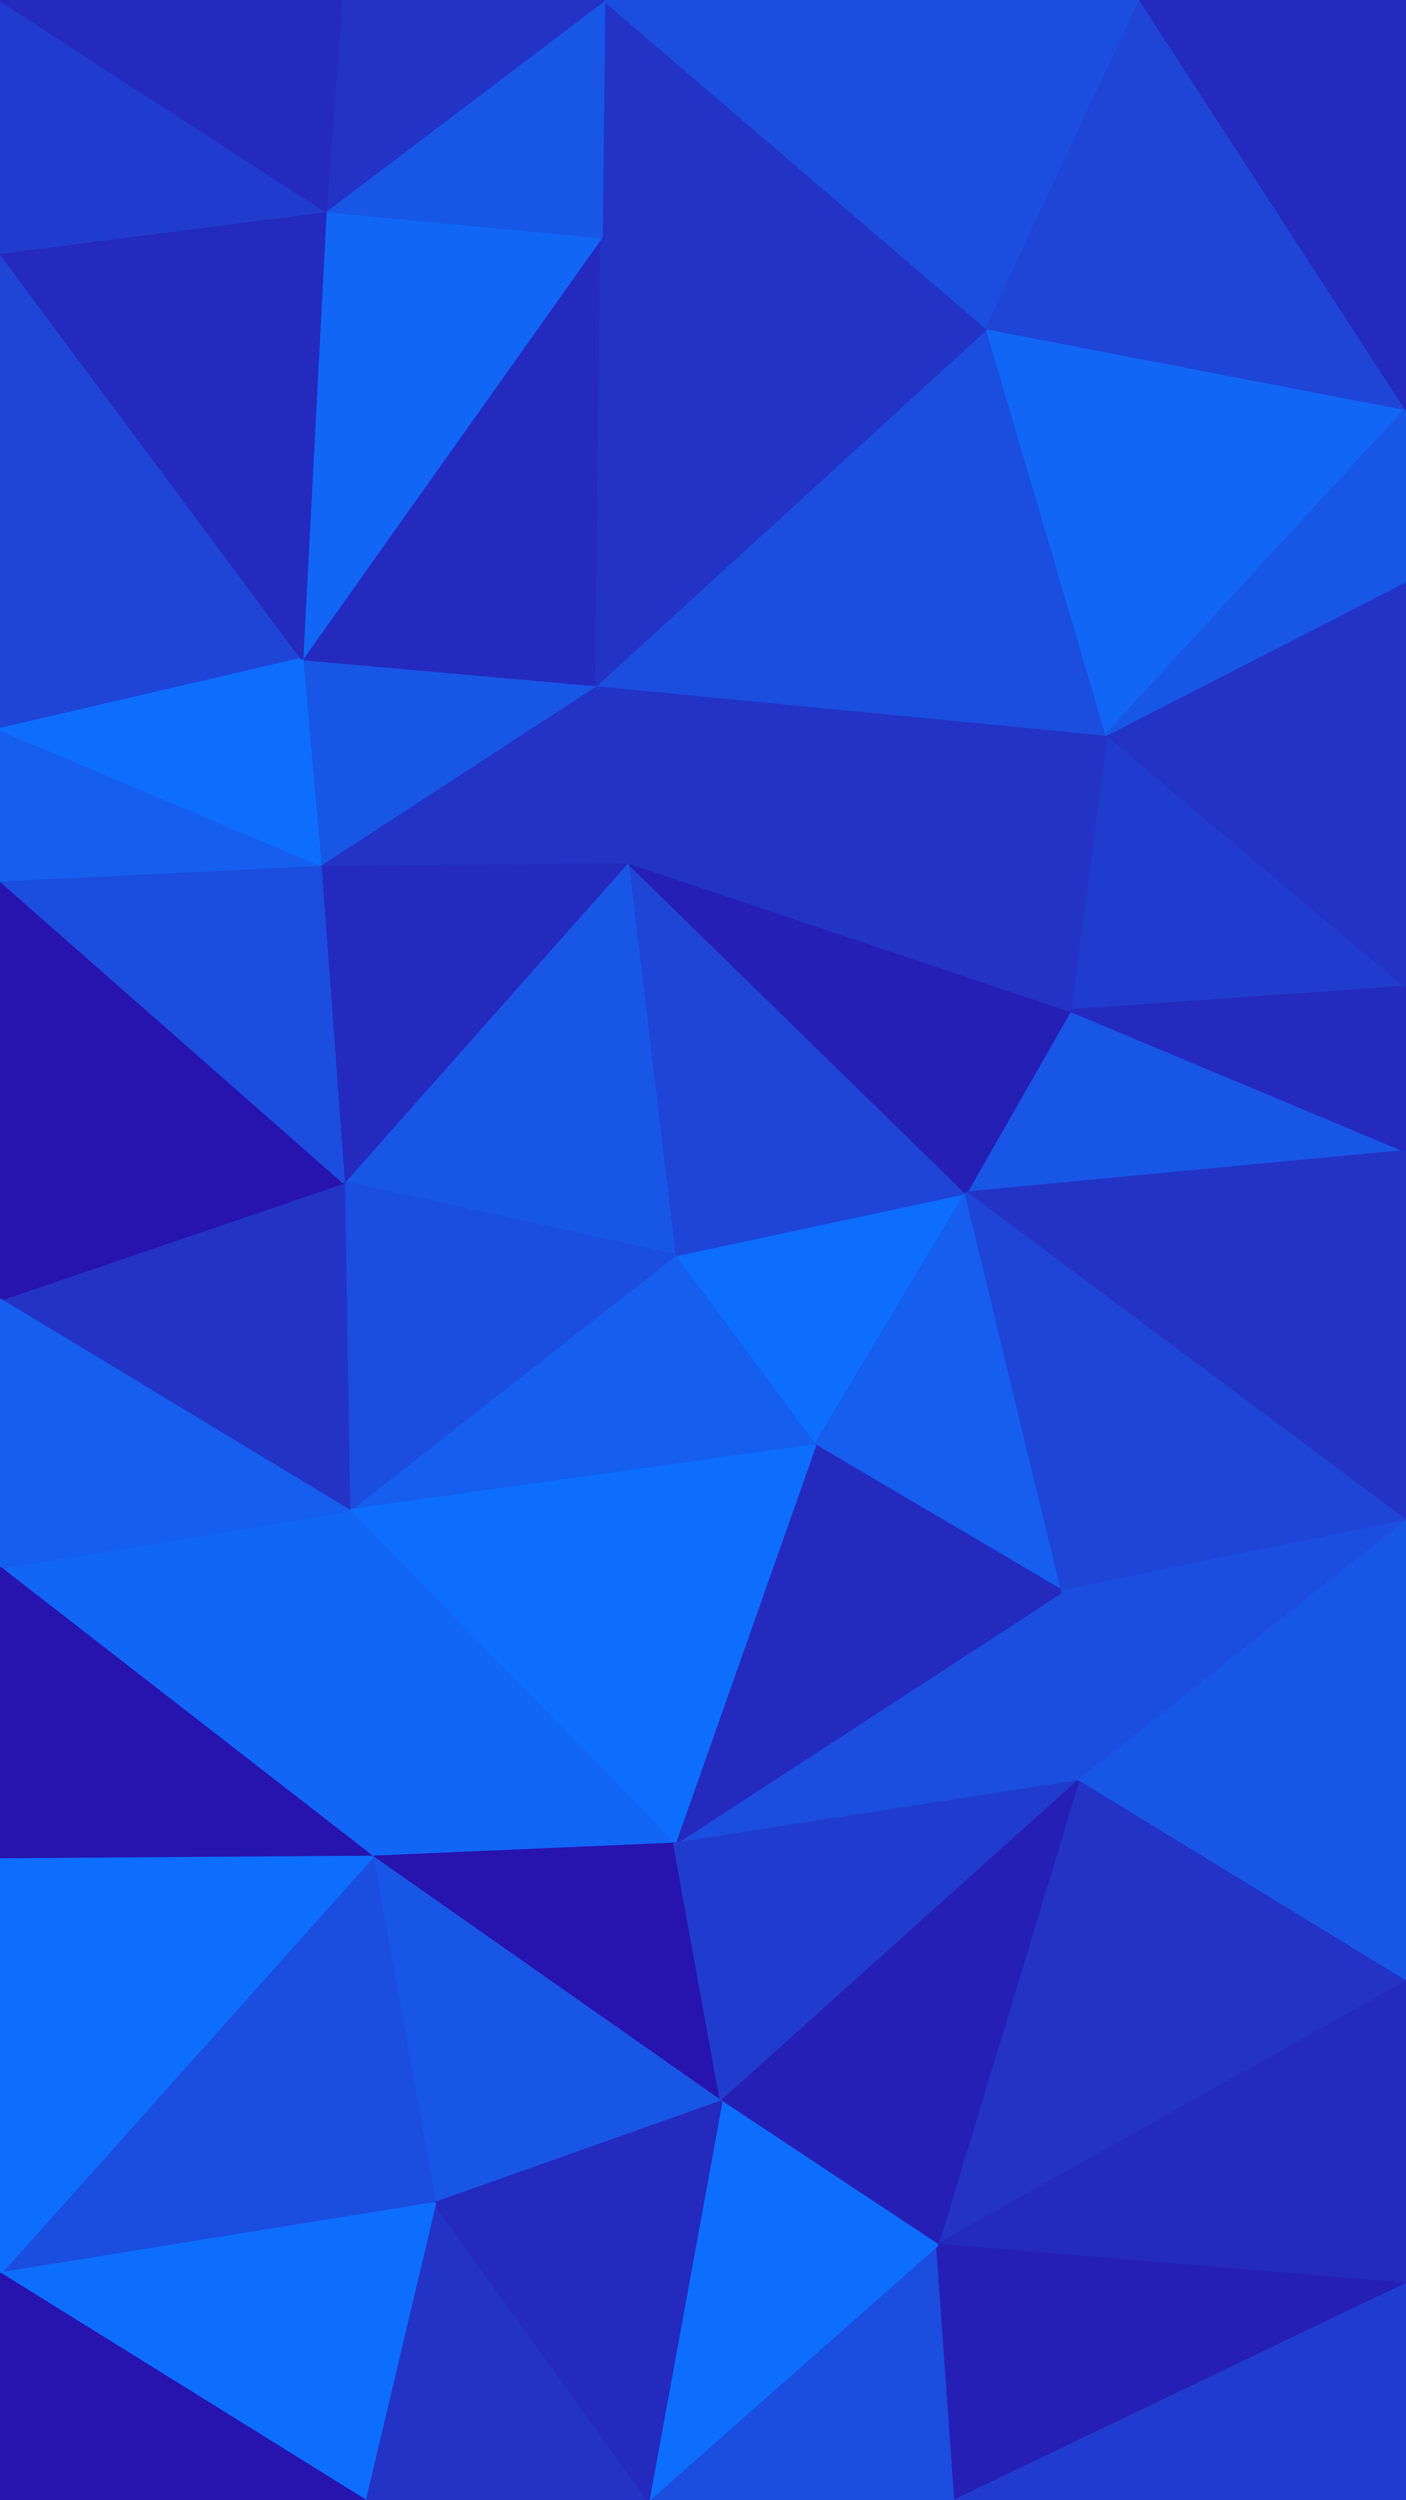<svg id="visual" viewBox="0 0 540 960" width="540" height="960" xmlns="http://www.w3.org/2000/svg" xmlns:xlink="http://www.w3.org/1999/xlink" version="1.1"><g stroke-width="1" stroke-linejoin="bevel"><path d="M259 482L313 555L371 458Z" fill="#0d6efd" stroke="#0d6efd"></path><path d="M371 458L241 331L259 482Z" fill="#1e45d6" stroke="#1e45d6"></path><path d="M313 555L408 611L371 458Z" fill="#155eee" stroke="#155eee"></path><path d="M371 458L540 442L411 388Z" fill="#1856e6" stroke="#1856e6"></path><path d="M411 388L241 331L371 458Z" fill="#261fb5" stroke="#261fb5"></path><path d="M241 331L132 454L259 482Z" fill="#1856e6" stroke="#1856e6"></path><path d="M259 482L134 580L313 555Z" fill="#155eee" stroke="#155eee"></path><path d="M259 708L414 684L408 611Z" fill="#1b4dde" stroke="#1b4dde"></path><path d="M132 454L134 580L259 482Z" fill="#1b4dde" stroke="#1b4dde"></path><path d="M259 708L408 611L313 555Z" fill="#242abe" stroke="#242abe"></path><path d="M540 584L540 442L371 458Z" fill="#2233c6" stroke="#2233c6"></path><path d="M134 580L259 708L313 555Z" fill="#0d6efd" stroke="#0d6efd"></path><path d="M540 584L371 458L408 611Z" fill="#1e45d6" stroke="#1e45d6"></path><path d="M540 379L425 282L411 388Z" fill="#203cce" stroke="#203cce"></path><path d="M411 388L425 282L241 331Z" fill="#2233c6" stroke="#2233c6"></path><path d="M414 684L540 584L408 611Z" fill="#1b4dde" stroke="#1b4dde"></path><path d="M425 282L229 263L241 331Z" fill="#2233c6" stroke="#2233c6"></path><path d="M241 331L123 332L132 454Z" fill="#242abe" stroke="#242abe"></path><path d="M540 442L540 379L411 388Z" fill="#242abe" stroke="#242abe"></path><path d="M229 263L123 332L241 331Z" fill="#2233c6" stroke="#2233c6"></path><path d="M132 454L0 499L134 580Z" fill="#2233c6" stroke="#2233c6"></path><path d="M134 580L143 713L259 708Z" fill="#1166f5" stroke="#1166f5"></path><path d="M229 263L116 253L123 332Z" fill="#1856e6" stroke="#1856e6"></path><path d="M0 338L0 499L132 454Z" fill="#2713ad" stroke="#2713ad"></path><path d="M143 713L277 807L259 708Z" fill="#2713ad" stroke="#2713ad"></path><path d="M259 708L277 807L414 684Z" fill="#203cce" stroke="#203cce"></path><path d="M414 684L540 761L540 584Z" fill="#1856e6" stroke="#1856e6"></path><path d="M134 580L0 602L143 713Z" fill="#1166f5" stroke="#1166f5"></path><path d="M0 338L132 454L123 332Z" fill="#1b4dde" stroke="#1b4dde"></path><path d="M0 499L0 602L134 580Z" fill="#155eee" stroke="#155eee"></path><path d="M360 862L540 761L414 684Z" fill="#2233c6" stroke="#2233c6"></path><path d="M540 379L540 223L425 282Z" fill="#2233c6" stroke="#2233c6"></path><path d="M425 282L379 126L229 263Z" fill="#1b4dde" stroke="#1b4dde"></path><path d="M229 263L231 91L116 253Z" fill="#242abe" stroke="#242abe"></path><path d="M0 280L0 338L123 332Z" fill="#155eee" stroke="#155eee"></path><path d="M277 807L360 862L414 684Z" fill="#261fb5" stroke="#261fb5"></path><path d="M540 157L379 126L425 282Z" fill="#1166f5" stroke="#1166f5"></path><path d="M143 713L167 846L277 807Z" fill="#1856e6" stroke="#1856e6"></path><path d="M249 960L367 960L360 862Z" fill="#1b4dde" stroke="#1b4dde"></path><path d="M0 873L167 846L143 713Z" fill="#1b4dde" stroke="#1b4dde"></path><path d="M0 97L0 280L116 253Z" fill="#1e45d6" stroke="#1e45d6"></path><path d="M116 253L0 280L123 332Z" fill="#0d6efd" stroke="#0d6efd"></path><path d="M0 602L0 714L143 713Z" fill="#2713ad" stroke="#2713ad"></path><path d="M540 223L540 157L425 282Z" fill="#1856e6" stroke="#1856e6"></path><path d="M232 0L231 91L379 126Z" fill="#2233c6" stroke="#2233c6"></path><path d="M379 126L231 91L229 263Z" fill="#2233c6" stroke="#2233c6"></path><path d="M360 862L540 877L540 761Z" fill="#242abe" stroke="#242abe"></path><path d="M367 960L540 877L360 862Z" fill="#261fb5" stroke="#261fb5"></path><path d="M231 91L125 81L116 253Z" fill="#1166f5" stroke="#1166f5"></path><path d="M249 960L360 862L277 807Z" fill="#0d6efd" stroke="#0d6efd"></path><path d="M140 960L249 960L167 846Z" fill="#2233c6" stroke="#2233c6"></path><path d="M167 846L249 960L277 807Z" fill="#242abe" stroke="#242abe"></path><path d="M0 714L0 873L143 713Z" fill="#0d6efd" stroke="#0d6efd"></path><path d="M0 873L140 960L167 846Z" fill="#0d6efd" stroke="#0d6efd"></path><path d="M438 0L232 0L379 126Z" fill="#1b4dde" stroke="#1b4dde"></path><path d="M231 91L232 0L125 81Z" fill="#1856e6" stroke="#1856e6"></path><path d="M540 157L438 0L379 126Z" fill="#1e45d6" stroke="#1e45d6"></path><path d="M125 81L0 97L116 253Z" fill="#242abe" stroke="#242abe"></path><path d="M0 0L0 97L125 81Z" fill="#203cce" stroke="#203cce"></path><path d="M367 960L540 960L540 877Z" fill="#203cce" stroke="#203cce"></path><path d="M232 0L131 0L125 81Z" fill="#2233c6" stroke="#2233c6"></path><path d="M540 157L540 0L438 0Z" fill="#242abe" stroke="#242abe"></path><path d="M0 873L0 960L140 960Z" fill="#2713ad" stroke="#2713ad"></path><path d="M131 0L0 0L125 81Z" fill="#242abe" stroke="#242abe"></path></g></svg>